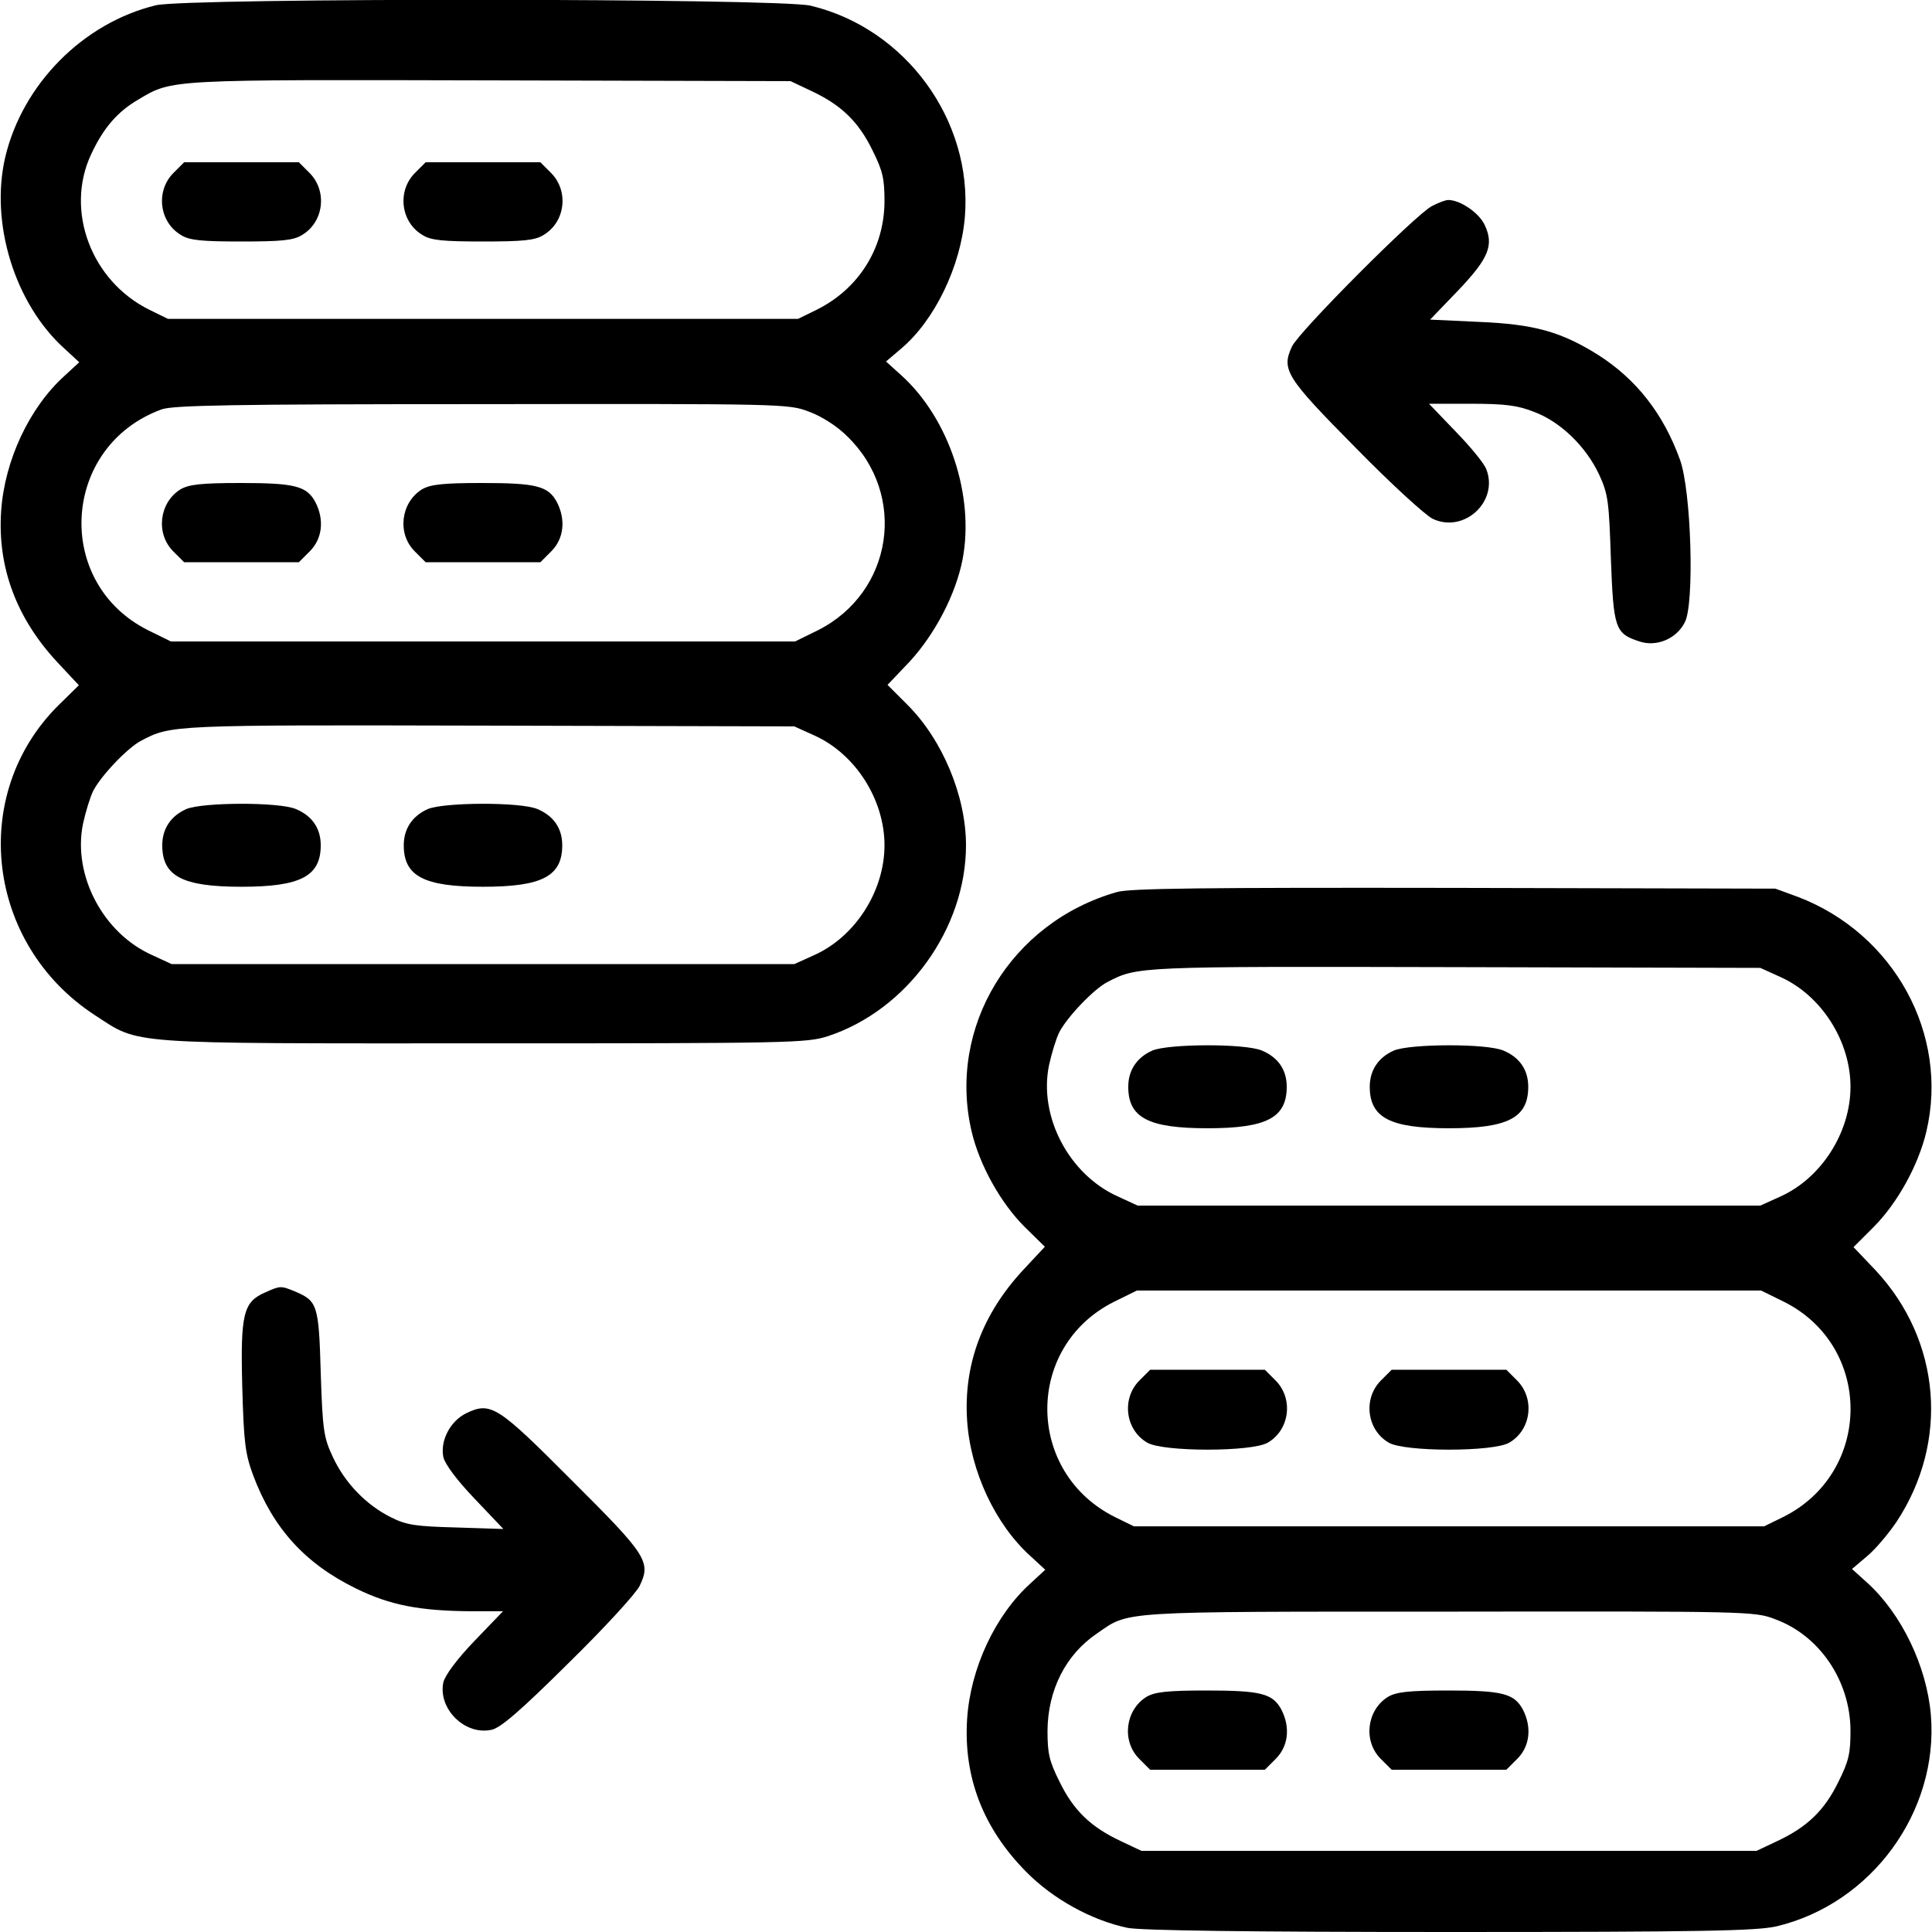 <?xml version="1.0" standalone="no"?>
<!DOCTYPE svg PUBLIC "-//W3C//DTD SVG 20010904//EN"
 "http://www.w3.org/TR/2001/REC-SVG-20010904/DTD/svg10.dtd">
<svg version="1.0" xmlns="http://www.w3.org/2000/svg"
 width="512pt" height="512pt" viewBox="0 0 512 512"
 preserveAspectRatio="xMidYMid meet">

<g transform="translate(0,512) scale(0.1,-0.1)"
fill="#000000" stroke="none">
<path d="M413 5106 c-193 -47 -353 -209 -399 -402 -41 -175 25 -389 157 -508
l39 -36 -39 -36 c-93 -84 -159 -224 -168 -359 -10 -149 41 -284 149 -400 l57
-61 -54 -53 c-238 -236 -192 -633 96 -821 122 -79 69 -75 1029 -75 816 0 858
1 914 19 210 69 366 285 366 506 0 130 -62 279 -155 372 l-53 53 59 62 c67 73
122 178 140 271 32 168 -36 373 -162 487 l-41 37 40 34 c89 75 158 218 169
349 21 256 -157 500 -409 560 -86 20 -1652 21 -1735 1z m1737 -227 c79 -37
125 -81 162 -157 28 -56 32 -76 32 -137 -1 -124 -69 -231 -180 -286 l-49 -24
-835 0 -835 0 -49 24 c-154 76 -224 262 -155 411 33 71 70 114 127 147 89 53
78 52 932 50 l795 -2 55 -26z m-6 -850 c33 -12 74 -38 101 -65 161 -156 121
-414 -77 -514 l-61 -30 -827 0 -827 0 -61 30 c-251 126 -229 488 36 585 30 11
187 14 849 14 797 1 813 1 867 -20z m14 -858 c109 -49 186 -170 186 -291 0
-121 -77 -242 -186 -291 l-53 -24 -825 0 -825 0 -52 24 c-130 58 -211 212
-183 348 7 32 19 71 27 87 21 41 92 115 127 133 80 42 78 42 921 40 l810 -2
53 -24z"/>
<path d="M459 4661 c-47 -48 -37 -130 21 -164 22 -14 55 -17 160 -17 105 0
138 3 160 17 58 34 68 116 21 164 l-29 29 -152 0 -152 0 -29 -29z"/>
<path d="M1099 4661 c-47 -48 -37 -130 21 -164 22 -14 55 -17 160 -17 105 0
138 3 160 17 58 34 68 116 21 164 l-29 29 -152 0 -152 0 -29 -29z"/>
<path d="M478 3823 c-56 -35 -66 -117 -19 -164 l29 -29 152 0 152 0 29 29 c33
33 39 83 15 130 -23 43 -54 51 -199 51 -105 0 -137 -4 -159 -17z"/>
<path d="M1118 3823 c-56 -35 -66 -117 -19 -164 l29 -29 152 0 152 0 29 29
c33 33 39 83 15 130 -23 43 -54 51 -199 51 -105 0 -137 -4 -159 -17z"/>
<path d="M494 2976 c-41 -18 -64 -52 -64 -96 0 -82 53 -110 210 -110 157 0
210 28 210 110 0 45 -23 78 -66 96 -45 19 -247 18 -290 0z"/>
<path d="M1134 2976 c-41 -18 -64 -52 -64 -96 0 -82 53 -110 210 -110 157 0
210 28 210 110 0 45 -23 78 -66 96 -45 19 -247 18 -290 0z"/>
<path d="M3795 4574 c-42 -21 -352 -332 -371 -372 -29 -62 -16 -82 169 -269
93 -95 185 -179 204 -188 83 -39 175 46 142 131 -5 15 -42 60 -81 100 l-71 74
111 0 c88 0 123 -4 166 -21 71 -26 139 -92 174 -167 24 -52 26 -72 31 -223 7
-185 11 -198 76 -219 45 -15 98 7 120 51 26 49 17 350 -13 431 -44 122 -116
213 -216 277 -99 62 -170 82 -318 88 l-128 6 74 77 c82 86 96 121 70 175 -15
31 -64 65 -96 65 -7 0 -26 -7 -43 -16z"/>
<path d="M2960 2756 c-281 -80 -450 -358 -385 -635 21 -89 77 -189 140 -252
l54 -53 -57 -61 c-108 -116 -159 -251 -149 -400 9 -135 75 -275 168 -359 l39
-36 -39 -36 c-93 -84 -159 -224 -168 -359 -10 -154 42 -290 157 -406 71 -72
173 -128 268 -148 36 -7 311 -11 855 -11 672 0 812 3 865 15 252 60 430 304
409 560 -11 130 -78 268 -168 350 l-41 37 40 34 c22 18 57 60 78 91 140 212
118 480 -55 666 l-59 62 53 53 c63 63 119 164 140 253 61 258 -86 525 -340
622 l-60 22 -850 2 c-664 1 -860 -1 -895 -11z m1758 -225 c109 -49 186 -170
186 -291 0 -121 -77 -242 -186 -291 l-53 -24 -825 0 -825 0 -52 24 c-130 58
-211 212 -183 348 7 32 19 71 27 87 21 41 92 115 127 133 80 42 78 42 921 40
l810 -2 53 -24z m10 -861 c237 -119 234 -454 -4 -571 l-49 -24 -835 0 -835 0
-49 24 c-239 118 -241 452 -4 571 l61 30 827 0 827 0 61 -30z m-24 -841 c118
-43 199 -163 200 -294 0 -61 -4 -81 -32 -137 -37 -76 -83 -120 -162 -157 l-55
-26 -815 0 -815 0 -55 26 c-79 37 -125 81 -162 157 -28 56 -32 76 -32 136 1
107 48 201 131 257 87 60 47 58 930 58 797 1 813 1 867 -20z"/>
<path d="M3054 2336 c-41 -18 -64 -52 -64 -96 0 -82 53 -110 210 -110 157 0
210 28 210 110 0 45 -23 78 -66 96 -45 19 -247 18 -290 0z"/>
<path d="M3694 2336 c-41 -18 -64 -52 -64 -96 0 -82 53 -110 210 -110 157 0
210 28 210 110 0 45 -23 78 -66 96 -45 19 -247 18 -290 0z"/>
<path d="M3019 1461 c-47 -48 -37 -130 21 -164 41 -25 279 -25 320 0 58 34 68
116 21 164 l-29 29 -152 0 -152 0 -29 -29z"/>
<path d="M3659 1461 c-47 -48 -37 -130 21 -164 41 -25 279 -25 320 0 58 34 68
116 21 164 l-29 29 -152 0 -152 0 -29 -29z"/>
<path d="M3038 623 c-56 -35 -66 -117 -19 -164 l29 -29 152 0 152 0 29 29 c33
33 39 83 15 130 -23 43 -54 51 -199 51 -105 0 -137 -4 -159 -17z"/>
<path d="M3678 623 c-56 -35 -66 -117 -19 -164 l29 -29 152 0 152 0 29 29 c33
33 39 83 15 130 -23 43 -54 51 -199 51 -105 0 -137 -4 -159 -17z"/>
<path d="M703 1695 c-58 -25 -66 -56 -61 -249 4 -150 8 -179 29 -236 53 -141
138 -234 273 -300 90 -44 168 -59 305 -60 l84 0 -76 -79 c-46 -48 -77 -90 -82
-109 -15 -70 57 -142 128 -126 24 5 78 52 204 177 95 93 179 185 188 204 31
64 19 82 -179 279 -197 198 -215 210 -280 179 -43 -21 -70 -73 -61 -117 5 -19
36 -61 83 -110 l76 -80 -124 4 c-108 3 -132 6 -174 27 -66 33 -122 91 -154
160 -24 51 -27 70 -32 222 -5 181 -9 191 -67 216 -39 16 -40 16 -80 -2z"/>
</g>
</svg>
